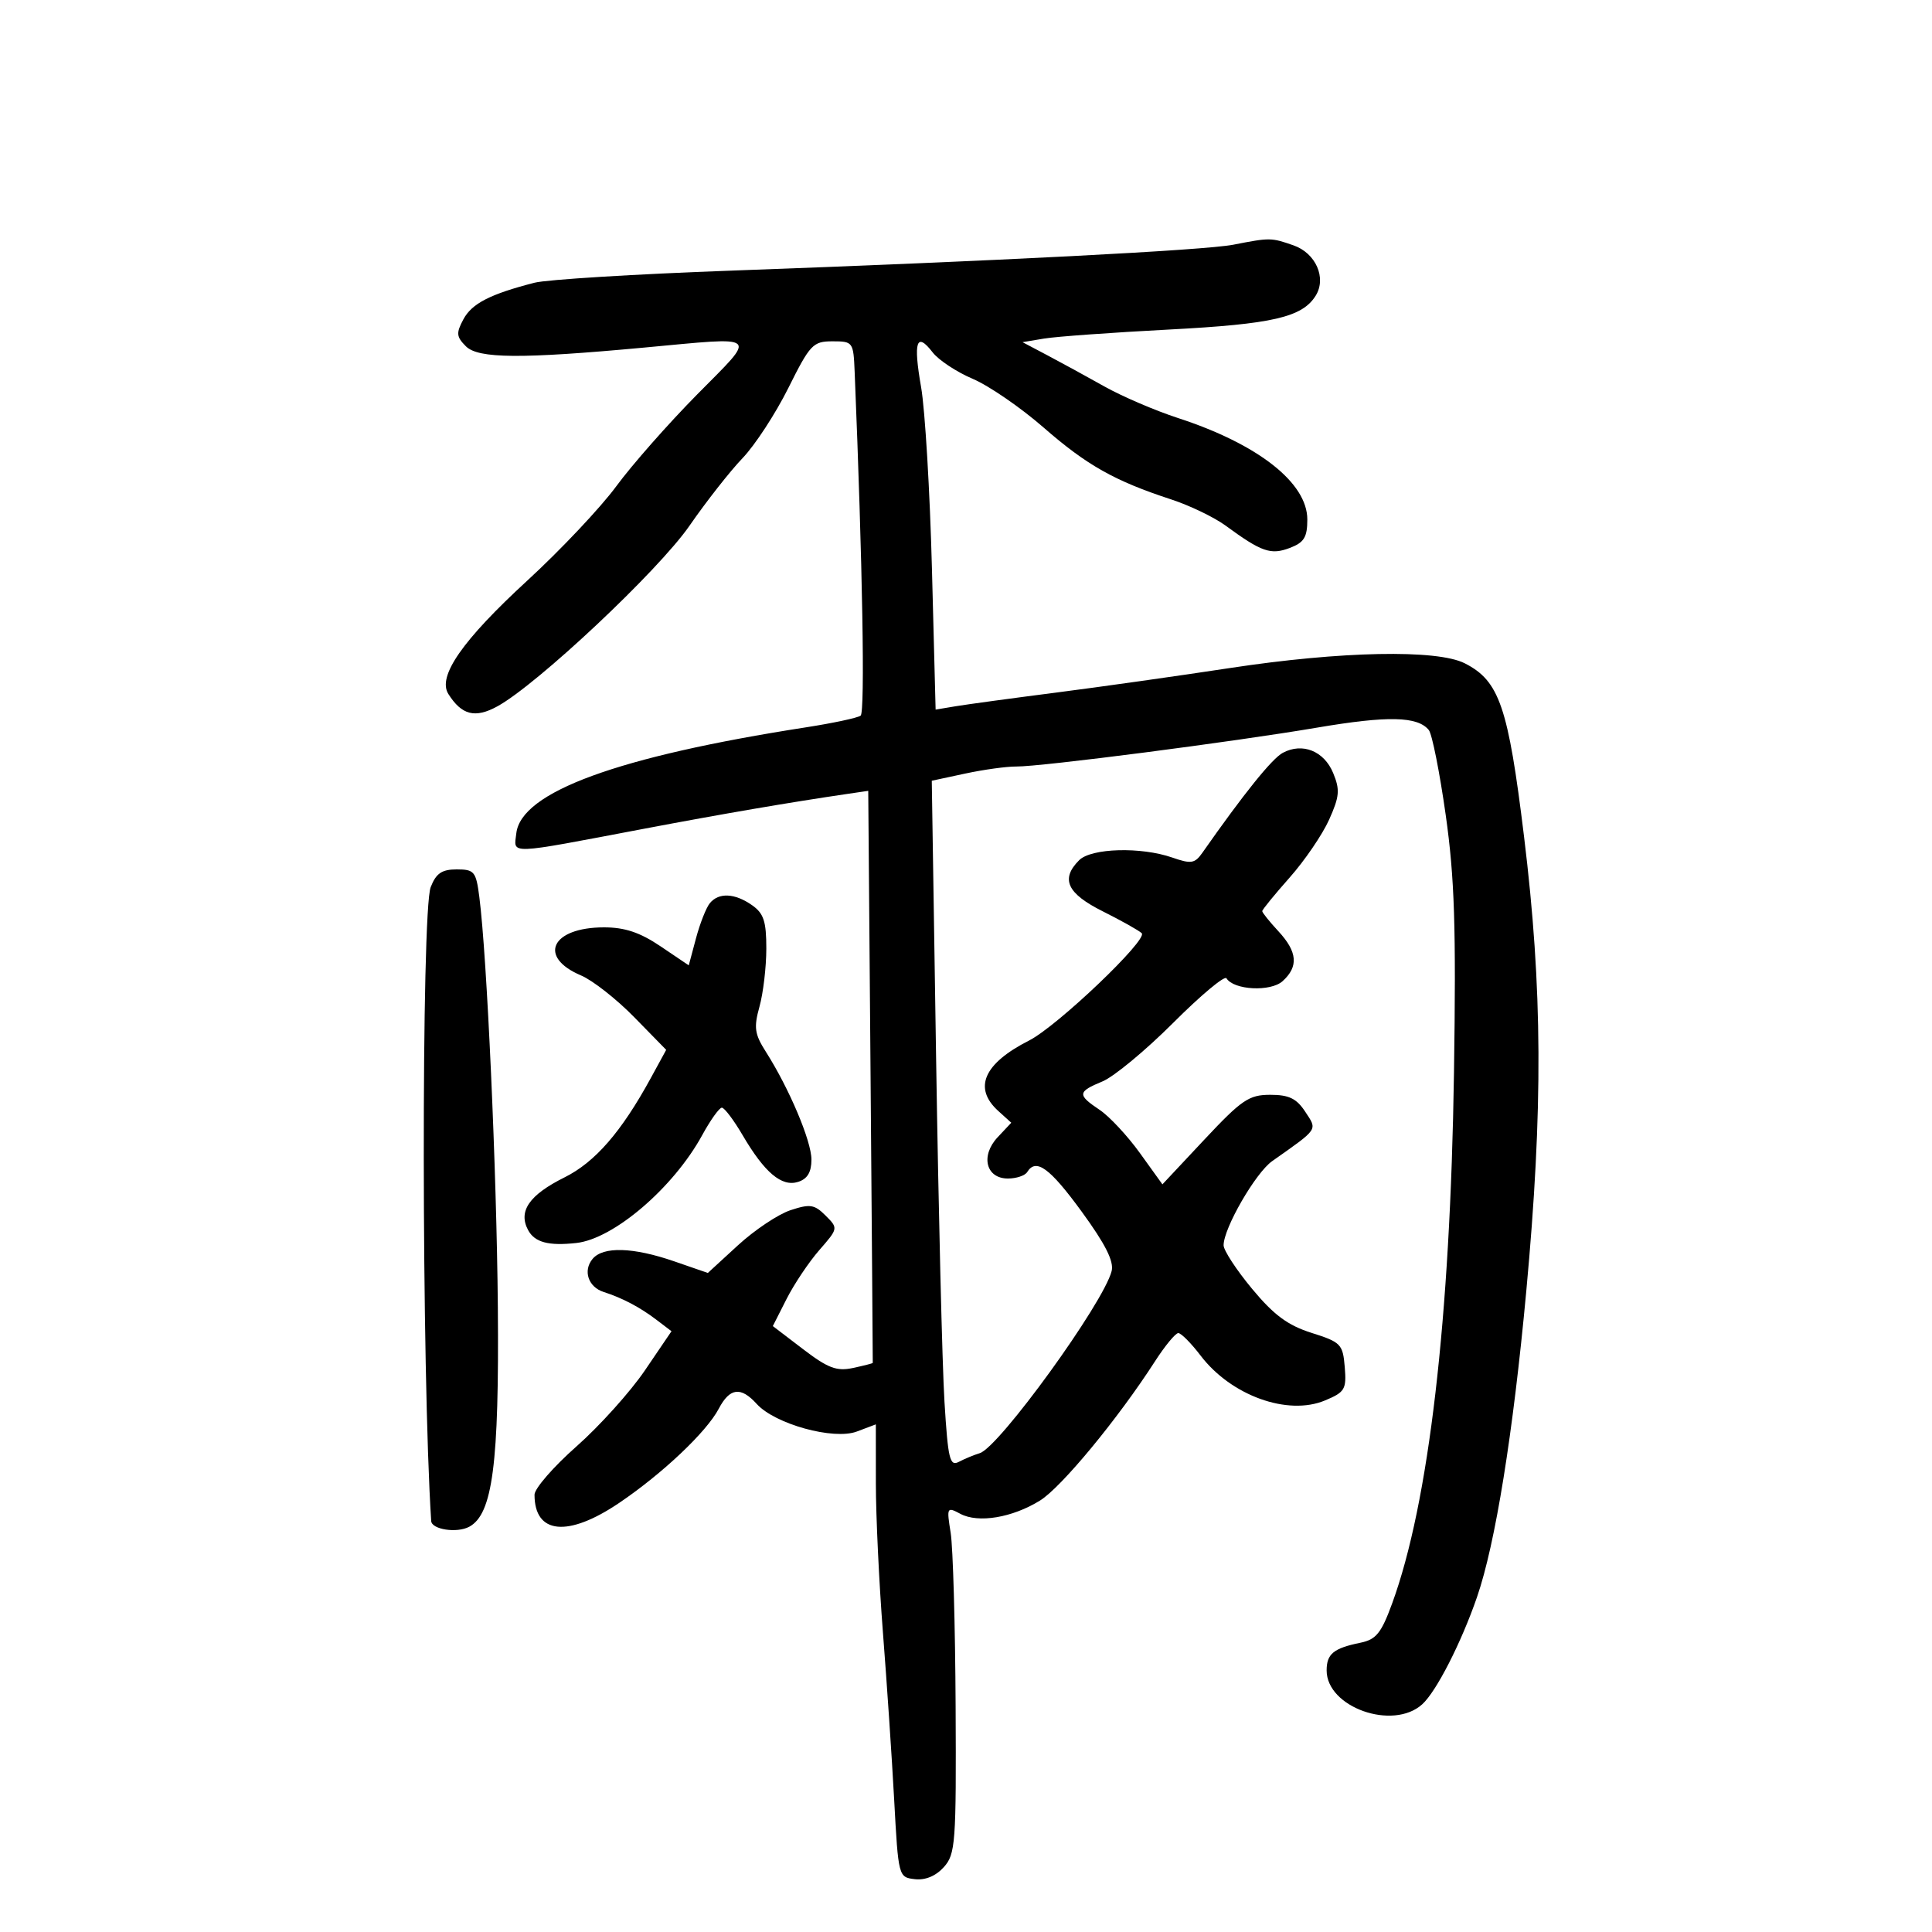 <svg xmlns="http://www.w3.org/2000/svg" width="300" height="300" viewBox="0 0 300 300" version="1.1">
	<path d="M 191.500 37.999 C 187.067 38.864, 154.800 40.529, 113.500 42.025 C 98.650 42.563, 84.925 43.408, 83 43.901 C 76.119 45.666, 73.267 47.132, 71.959 49.577 C 70.809 51.726, 70.861 52.289, 72.346 53.775 C 74.267 55.696, 80.878 55.743, 100 53.974 C 118.274 52.282, 117.653 51.734, 108.254 61.250 C 103.773 65.787, 98.124 72.200, 95.700 75.500 C 93.277 78.800, 87.065 85.387, 81.897 90.137 C 71.806 99.412, 67.895 105.025, 69.619 107.758 C 71.695 111.049, 73.780 111.575, 77.235 109.679 C 83.453 106.268, 102.244 88.603, 107.059 81.643 C 109.668 77.872, 113.377 73.147, 115.301 71.143 C 117.225 69.139, 120.425 64.237, 122.412 60.250 C 125.785 53.482, 126.241 53, 129.270 53 C 132.447 53, 132.519 53.099, 132.711 57.750 C 133.937 87.512, 134.339 110.618, 133.639 111.127 C 133.166 111.473, 129.341 112.289, 125.139 112.942 C 95.928 117.482, 80.914 122.976, 80.172 129.399 C 79.789 132.718, 78.504 132.764, 100 128.689 C 112.144 126.387, 122.684 124.582, 131.660 123.266 L 134.820 122.802 135.182 167.151 C 135.381 191.543, 135.534 211.560, 135.522 211.633 C 135.510 211.706, 134.124 212.061, 132.442 212.420 C 129.918 212.960, 128.567 212.450, 124.695 209.493 L 120.004 205.912 122.137 201.706 C 123.310 199.393, 125.598 195.977, 127.222 194.115 C 130.165 190.743, 130.168 190.724, 128.196 188.752 C 126.465 187.021, 125.783 186.917, 122.747 187.918 C 120.839 188.548, 117.170 190.998, 114.594 193.363 L 109.911 197.663 104.706 195.864 C 98.316 193.656, 93.645 193.518, 92.011 195.487 C 90.495 197.314, 91.344 199.850, 93.727 200.613 C 96.618 201.539, 99.348 202.974, 101.885 204.901 L 104.270 206.712 100.151 212.777 C 97.886 216.113, 93.101 221.432, 89.516 224.598 C 85.932 227.765, 83 231.138, 83 232.096 C 83 238.244, 88.187 238.750, 96.138 233.376 C 102.848 228.842, 109.714 222.350, 111.606 218.750 C 113.319 215.490, 115.031 215.271, 117.497 217.997 C 120.339 221.137, 129.445 223.648, 133.053 222.286 L 136 221.174 136.004 230.337 C 136.006 235.377, 136.501 245.800, 137.102 253.500 C 137.704 261.200, 138.490 272.900, 138.848 279.500 C 139.496 291.425, 139.516 291.502, 142.052 291.797 C 143.679 291.987, 145.310 291.311, 146.552 289.932 C 148.370 287.913, 148.493 286.246, 148.388 264.950 C 148.327 252.399, 147.981 240.281, 147.619 238.020 C 146.984 234.045, 147.033 233.947, 149.118 235.063 C 151.899 236.551, 157.173 235.674, 161.490 233.006 C 164.804 230.958, 173.596 220.314, 179.335 211.402 C 180.894 208.981, 182.528 207, 182.966 207 C 183.404 207, 184.964 208.575, 186.433 210.501 C 191.176 216.719, 199.952 219.882, 205.746 217.461 C 208.841 216.169, 209.098 215.734, 208.812 212.275 C 208.518 208.722, 208.216 208.410, 203.668 206.971 C 199.962 205.798, 197.807 204.202, 194.418 200.122 C 191.988 197.196, 190 194.156, 190 193.368 C 190 190.715, 194.955 182.126, 197.536 180.305 C 204.819 175.166, 204.576 175.528, 202.677 172.629 C 201.329 170.572, 200.146 170, 197.242 170 C 193.941 170, 192.811 170.768, 187.015 176.953 L 180.500 183.906 177.004 179.046 C 175.080 176.372, 172.269 173.356, 170.756 172.342 C 167.252 169.995, 167.299 169.533, 171.207 167.914 C 172.971 167.184, 177.905 163.095, 182.171 158.829 C 186.437 154.563, 190.159 151.448, 190.443 151.907 C 191.579 153.746, 197.300 154.038, 199.163 152.353 C 201.665 150.088, 201.470 147.799, 198.500 144.595 C 197.125 143.111, 196 141.710, 196 141.482 C 196 141.254, 197.912 138.910, 200.250 136.273 C 202.588 133.636, 205.349 129.587, 206.386 127.275 C 208.005 123.666, 208.093 122.639, 207.009 120.023 C 205.596 116.610, 202.237 115.268, 199.191 116.898 C 197.513 117.796, 193.129 123.244, 186.707 132.412 C 185.532 134.089, 184.959 134.181, 182.035 133.162 C 177.177 131.469, 169.456 131.687, 167.571 133.571 C 164.648 136.495, 165.686 138.738, 171.250 141.518 C 174.137 142.962, 176.854 144.487, 177.287 144.908 C 178.296 145.891, 164.160 159.360, 159.803 161.568 C 152.746 165.144, 151.080 168.952, 155.016 172.514 L 157.031 174.338 154.921 176.584 C 152.217 179.462, 153.092 183, 156.508 183 C 157.814 183, 159.160 182.550, 159.500 182 C 160.867 179.788, 162.995 181.330, 167.954 188.126 C 171.650 193.192, 172.997 195.867, 172.613 197.376 C 171.343 202.366, 155.144 224.732, 152.138 225.647 C 151.237 225.922, 149.776 226.527, 148.892 226.993 C 147.482 227.735, 147.207 226.588, 146.658 217.670 C 146.314 212.076, 145.729 188.090, 145.359 164.366 L 144.686 121.233 149.892 120.116 C 152.756 119.502, 156.314 119.011, 157.799 119.025 C 161.627 119.061, 191.426 115.209, 204.500 112.988 C 215.498 111.119, 220.125 111.219, 221.864 113.361 C 222.372 113.987, 223.554 119.924, 224.490 126.553 C 225.868 136.314, 226.112 143.922, 225.774 166.553 C 225.204 204.810, 221.872 233.397, 216.167 248.994 C 214.483 253.597, 213.685 254.585, 211.241 255.084 C 207.070 255.938, 206 256.815, 206 259.385 C 206 265.112, 216.293 268.759, 220.841 264.644 C 223.031 262.662, 226.897 255.098, 229.347 248 C 232.198 239.737, 234.941 222.709, 236.999 200.500 C 239.624 172.155, 239.533 153.502, 236.655 129.924 C 234.190 109.727, 232.824 105.733, 227.450 103 C 223.139 100.808, 208.220 101.106, 191 103.729 C 183.025 104.944, 170.875 106.660, 164 107.543 C 157.125 108.426, 150.101 109.382, 148.391 109.667 L 145.282 110.186 144.712 88.343 C 144.399 76.329, 143.642 63.631, 143.029 60.125 C 141.789 53.025, 142.308 51.454, 144.818 54.713 C 145.743 55.914, 148.545 57.764, 151.044 58.825 C 153.544 59.885, 158.494 63.287, 162.044 66.383 C 168.770 72.250, 173.077 74.676, 181.867 77.551 C 184.739 78.491, 188.532 80.316, 190.295 81.608 C 195.896 85.713, 197.320 86.209, 200.278 85.084 C 202.501 84.239, 203 83.429, 203 80.661 C 203 74.963, 195.340 68.957, 182.908 64.908 C 179.384 63.760, 174.250 61.558, 171.500 60.014 C 168.750 58.470, 164.762 56.290, 162.638 55.170 L 158.777 53.132 162.138 52.571 C 163.987 52.262, 172.707 51.633, 181.516 51.172 C 197.630 50.328, 202.219 49.268, 204.305 45.905 C 206.012 43.153, 204.311 39.304, 200.857 38.100 C 197.374 36.886, 197.218 36.884, 191.500 37.999 M 66.879 137.750 C 65.404 141.534, 65.460 213.239, 66.956 236.183 C 67.042 237.506, 70.948 238.098, 72.857 237.076 C 76.498 235.128, 77.516 227.327, 77.305 203 C 77.119 181.678, 75.621 148.500, 74.426 139.250 C 73.920 135.330, 73.648 135, 70.914 135 C 68.608 135, 67.713 135.610, 66.879 137.750 M 110.220 140.250 C 109.657 140.938, 108.690 143.390, 108.073 145.699 L 106.950 149.899 102.580 146.949 C 99.379 144.789, 97.029 144, 93.796 144 C 85.626 144, 83.438 148.593, 90.236 151.473 C 92.031 152.234, 95.738 155.144, 98.473 157.939 L 103.446 163.022 101.040 167.428 C 96.485 175.765, 92.400 180.466, 87.662 182.822 C 82.186 185.545, 80.434 188.075, 82 191 C 83.024 192.913, 85.163 193.487, 89.494 193.011 C 95.308 192.371, 104.585 184.419, 109.047 176.250 C 110.324 173.912, 111.693 172, 112.089 172 C 112.486 172, 113.931 173.913, 115.301 176.251 C 118.726 182.094, 121.380 184.332, 123.928 183.523 C 125.376 183.063, 126 182.019, 126 180.057 C 126 177.180, 122.541 169.004, 118.912 163.302 C 117.173 160.569, 117.030 159.552, 117.933 156.302 C 118.514 154.211, 118.991 150.163, 118.994 147.307 C 118.999 143.070, 118.591 141.827, 116.777 140.557 C 114.094 138.677, 111.605 138.560, 110.220 140.250" stroke="none" fill="black" fill-rule="evenodd"/>
</svg>
